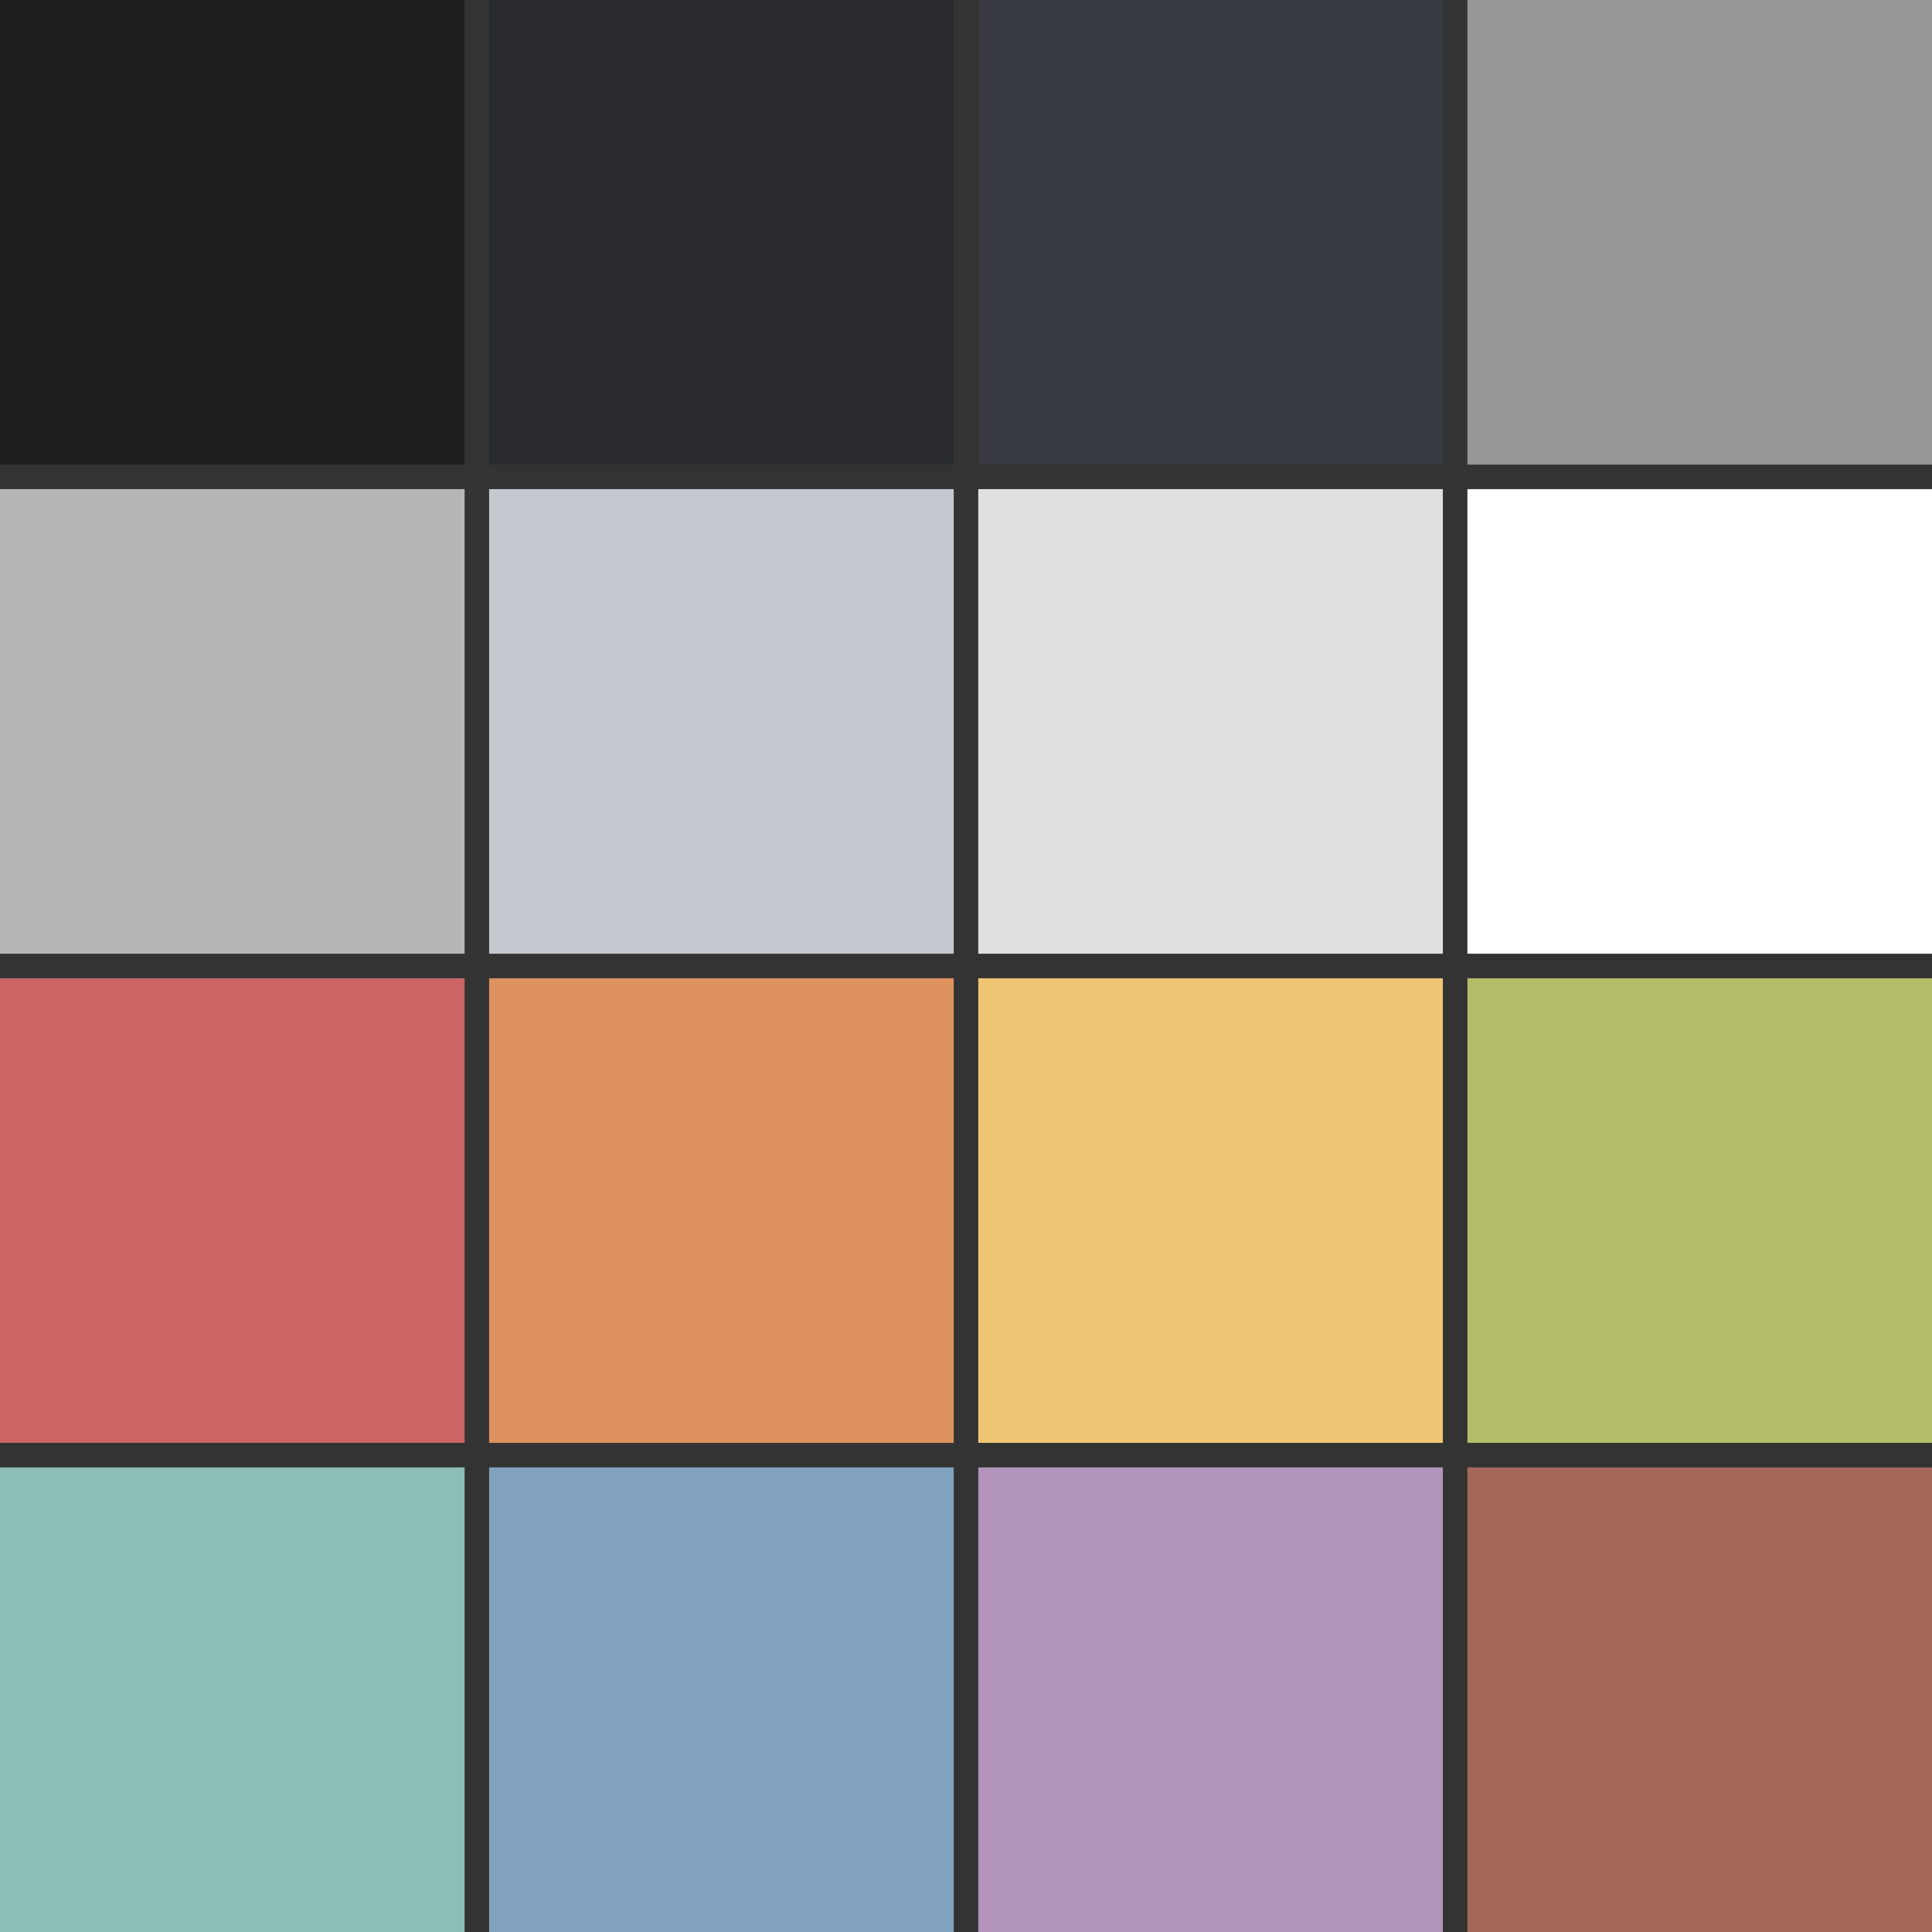 <?xml version="1.0" encoding="UTF-8" standalone="no"?>
<!-- Created with Inkscape (http://www.inkscape.org/) -->

<svg
   width="83.605mm"
   height="83.605mm"
   viewBox="0 0 83.605 83.605"
   version="1.1"
   id="svg5"
   inkscape:version="1.1.1 (3bf5ae0d25, 2021-09-20)"
   sodipodi:docname="palette.svg"
   xmlns:inkscape="http://www.inkscape.org/namespaces/inkscape"
   xmlns:sodipodi="http://sodipodi.sourceforge.net/DTD/sodipodi-0.dtd"
   xmlns="http://www.w3.org/2000/svg"
   xmlns:svg="http://www.w3.org/2000/svg">
  <rect x="0" y="0" width="83.605" height="83.605" fill="#333333" stroke="none"/>
  <sodipodi:namedview
     id="namedview7"
     pagecolor="#ffffff"
     bordercolor="#666666"
     borderopacity="1.0"
     inkscape:pageshadow="2"
     inkscape:pageopacity="0.0"
     inkscape:pagecheckerboard="0"
     inkscape:document-units="mm"
     showgrid="false"
     inkscape:zoom="0.69219276"
     inkscape:cx="147.3578"
     inkscape:cy="111.96303"
     inkscape:window-width="960"
     inkscape:window-height="1015"
     inkscape:window-x="20"
     inkscape:window-y="20"
     inkscape:window-maximized="0"
     inkscape:current-layer="layer1"
     fit-margin-top="0"
     fit-margin-left="0"
     fit-margin-right="0"
     fit-margin-bottom="0" />
  <defs
     id="defs2">
    <linearGradient
       id="lg"
       y1="9.908"
       x2="25.432"
       x1="34.766"
       y2="28.427"
       gradientTransform="matrix(1.648,0,0,1.898,144.154,88.461)"
       gradientUnits="userSpaceOnUse">
      <stop
         stop-color="#fff"
         stop-opacity="0"
         offset="0"
         id="stop1224" />
      <stop
         stop-color="#fff"
         stop-opacity=".275"
         offset="1"
         id="stop1226" />
    </linearGradient>
  </defs>
  <g
     inkscape:label="Layer 1"
     inkscape:groupmode="layer"
     id="layer1"
     transform="translate(-105.801,-59.054)">
    <rect
       style="fill:#1d1f21;fill-opacity:1;stroke-width:10"
       id="rect1112"
       width="20.105"
       height="20.105"
       x="105.801"
       y="59.054" />
    <rect
       style="fill:#282a2e;fill-opacity:1;stroke-width:10"
       id="rect1114"
       width="20.105"
       height="20.105"
       x="126.967"
       y="59.054" />
    <rect
       style="fill:#373b41;fill-opacity:1;stroke-width:10"
       id="rect1196"
       width="20.105"
       height="20.105"
       x="148.134"
       y="59.054" />
    <rect
       style="fill:#969896;fill-opacity:1;stroke-width:10"
       id="rect1198"
       width="20.105"
       height="20.105"
       x="169.301"
       y="59.054" />
    <rect
       style="fill:#b4b7b4;fill-opacity:1;stroke-width:10"
       id="rect1200"
       width="20.105"
       height="20.105"
       x="105.801"
       y="80.22" />
    <rect
       style="fill:#c5c8cf;fill-opacity:1;stroke-width:10"
       id="rect1202"
       width="20.105"
       height="20.105"
       x="126.967"
       y="80.22" />
    <rect
       style="fill:#e0e0e0;fill-opacity:1;stroke-width:10"
       id="rect1204"
       width="20.105"
       height="20.105"
       x="148.134"
       y="80.22" />
    <rect
       style="fill:#ffffff;fill-opacity:1;stroke-width:10"
       id="rect1206"
       width="20.105"
       height="20.105"
       x="169.301"
       y="80.22" />
    <rect
       style="fill:#cc6666;fill-opacity:1;stroke-width:10"
       id="rect1208"
       width="20.105"
       height="20.105"
       x="105.801"
       y="101.387" />
    <rect
       style="fill:#de935f;fill-opacity:1;stroke-width:10"
       id="rect1210"
       width="20.105"
       height="20.105"
       x="126.967"
       y="101.387" />
    <rect
       style="fill:#f0c674;fill-opacity:1;stroke-width:10"
       id="rect1212"
       width="20.105"
       height="20.105"
       x="148.134"
       y="101.387" />
    <rect
       style="fill:#b5bd68;fill-opacity:1;stroke-width:10"
       id="rect1214"
       width="20.105"
       height="20.105"
       x="169.301"
       y="101.387" />
    <rect
       style="fill:#8abeb7;fill-opacity:1;stroke-width:10"
       id="rect1216"
       width="20.105"
       height="20.105"
       x="105.801"
       y="122.554" />
    <rect
       style="fill:#81a2be;fill-opacity:1;stroke-width:10"
       id="rect1218"
       width="20.105"
       height="20.105"
       x="126.967"
       y="122.554" />
    <rect
       style="fill:#b294bb;fill-opacity:1;stroke-width:10"
       id="rect1220"
       width="20.105"
       height="20.105"
       x="148.134"
       y="122.554" />
    <rect
       style="fill:#a3685a;fill-opacity:1;stroke-width:10"
       id="rect1222"
       width="20.105"
       height="20.105"
       x="169.301"
       y="122.554" />
  </g>
</svg>
